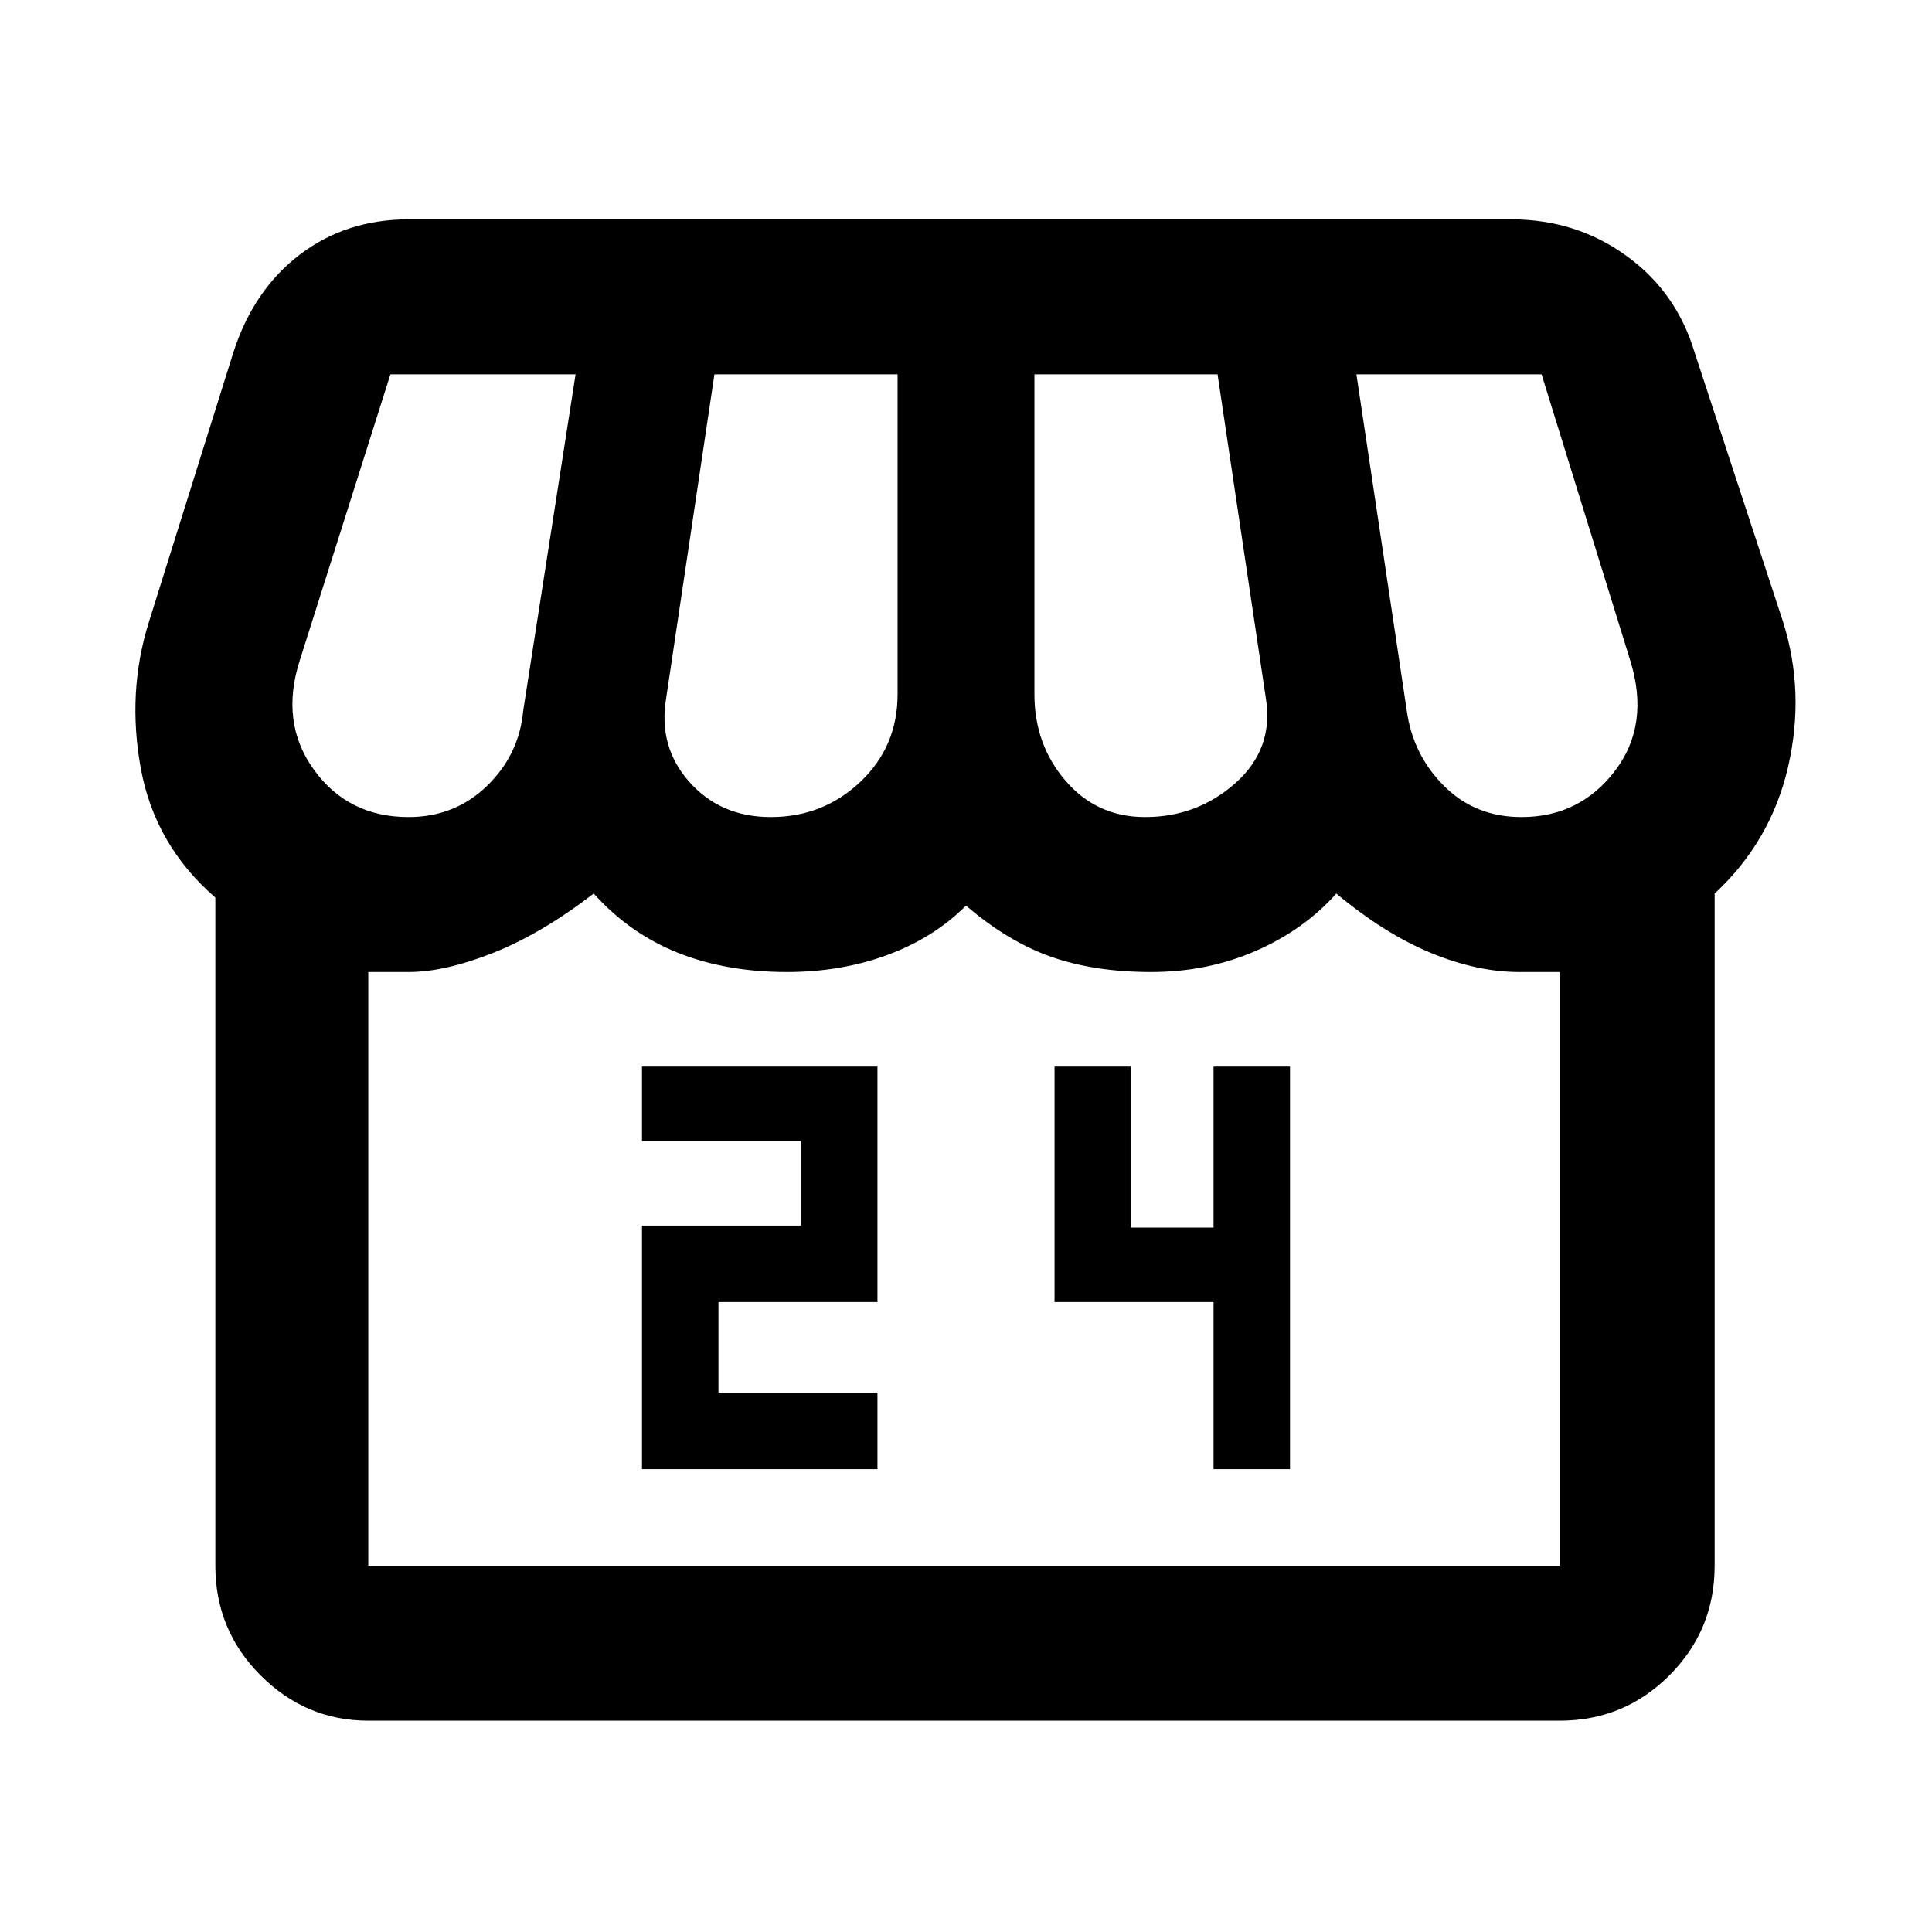 <svg xmlns="http://www.w3.org/2000/svg" height="48" width="48"><path d="M15.95 36.5H21.8V34.6H17.85V32.35H21.8V26.5H15.95V28.35H19.9V30.45H15.95ZM30.15 36.5H32.05V26.5H30.15V30.5H28.1V26.5H26.2V32.35H30.15ZM42.6 22.2V38.9Q42.6 40.5 41.475 41.625Q40.35 42.75 38.75 42.75H9.15Q7.6 42.75 6.475 41.625Q5.35 40.5 5.35 38.9V22.3Q3.85 21 3.5 19.1Q3.15 17.2 3.7 15.45L5.8 8.75Q6.3 7.2 7.45 6.325Q8.6 5.45 10.15 5.45H37.55Q39.15 5.45 40.4 6.35Q41.65 7.25 42.1 8.75L44.3 15.45Q44.85 17.2 44.425 19.05Q44 20.9 42.6 22.2ZM28.45 20.3Q29.75 20.3 30.7 19.45Q31.65 18.6 31.45 17.35L30.25 9.3H25.7V17.25Q25.7 18.5 26.475 19.4Q27.25 20.3 28.45 20.3ZM19.15 20.3Q20.45 20.3 21.375 19.425Q22.3 18.55 22.3 17.25V9.3H17.75L16.55 17.35Q16.35 18.55 17.125 19.425Q17.9 20.3 19.15 20.3ZM10.15 20.3Q11.3 20.3 12.1 19.525Q12.9 18.75 13 17.65L14.3 9.3H9.7Q9.7 9.3 9.7 9.3Q9.7 9.3 9.7 9.3L7.45 16.4Q6.95 17.95 7.8 19.125Q8.65 20.3 10.15 20.3ZM37.8 20.3Q39.25 20.3 40.125 19.15Q41 18 40.5 16.4L38.3 9.3Q38.3 9.3 38.3 9.3Q38.3 9.3 38.3 9.3H33.7L34.95 17.65Q35.1 18.75 35.875 19.525Q36.65 20.3 37.8 20.3ZM9.15 38.9H38.75Q38.75 38.9 38.75 38.9Q38.75 38.9 38.75 38.9V24.15Q38.9 24.15 38.5 24.15Q38.1 24.15 37.75 24.15Q36.7 24.15 35.55 23.675Q34.4 23.2 33.2 22.2Q32.4 23.1 31.2 23.625Q30 24.15 28.6 24.15Q27.2 24.15 26.125 23.775Q25.05 23.4 24 22.5Q23.2 23.3 22.05 23.725Q20.9 24.15 19.55 24.15Q18.05 24.15 16.85 23.675Q15.65 23.2 14.75 22.2Q13.45 23.2 12.25 23.675Q11.05 24.15 10.15 24.15Q9.8 24.15 9.525 24.15Q9.25 24.15 9.15 24.15V38.9Q9.15 38.9 9.15 38.9Q9.15 38.9 9.15 38.9ZM38.75 38.9H9.15Q9.15 38.9 9.15 38.9Q9.15 38.9 9.15 38.9Q9.25 38.9 9.525 38.9Q9.8 38.9 10.15 38.9Q10.8 38.9 12 38.9Q13.2 38.9 14.75 38.9Q15.25 38.9 15.8 38.9Q16.35 38.9 16.95 38.9Q17.55 38.9 18.225 38.9Q18.9 38.9 19.55 38.9Q20.05 38.9 20.65 38.9Q21.25 38.9 21.825 38.9Q22.4 38.9 22.975 38.9Q23.55 38.9 24 38.9Q25.15 38.9 26.25 38.9Q27.35 38.9 28.6 38.9Q29.3 38.9 29.975 38.9Q30.65 38.9 31.25 38.9Q31.85 38.9 32.35 38.9Q32.85 38.9 33.25 38.9Q34.4 38.9 35.575 38.9Q36.75 38.9 37.75 38.9Q38.1 38.9 38.5 38.9Q38.9 38.9 38.75 38.9Q38.75 38.9 38.75 38.9Q38.75 38.9 38.75 38.9Z"/></svg>